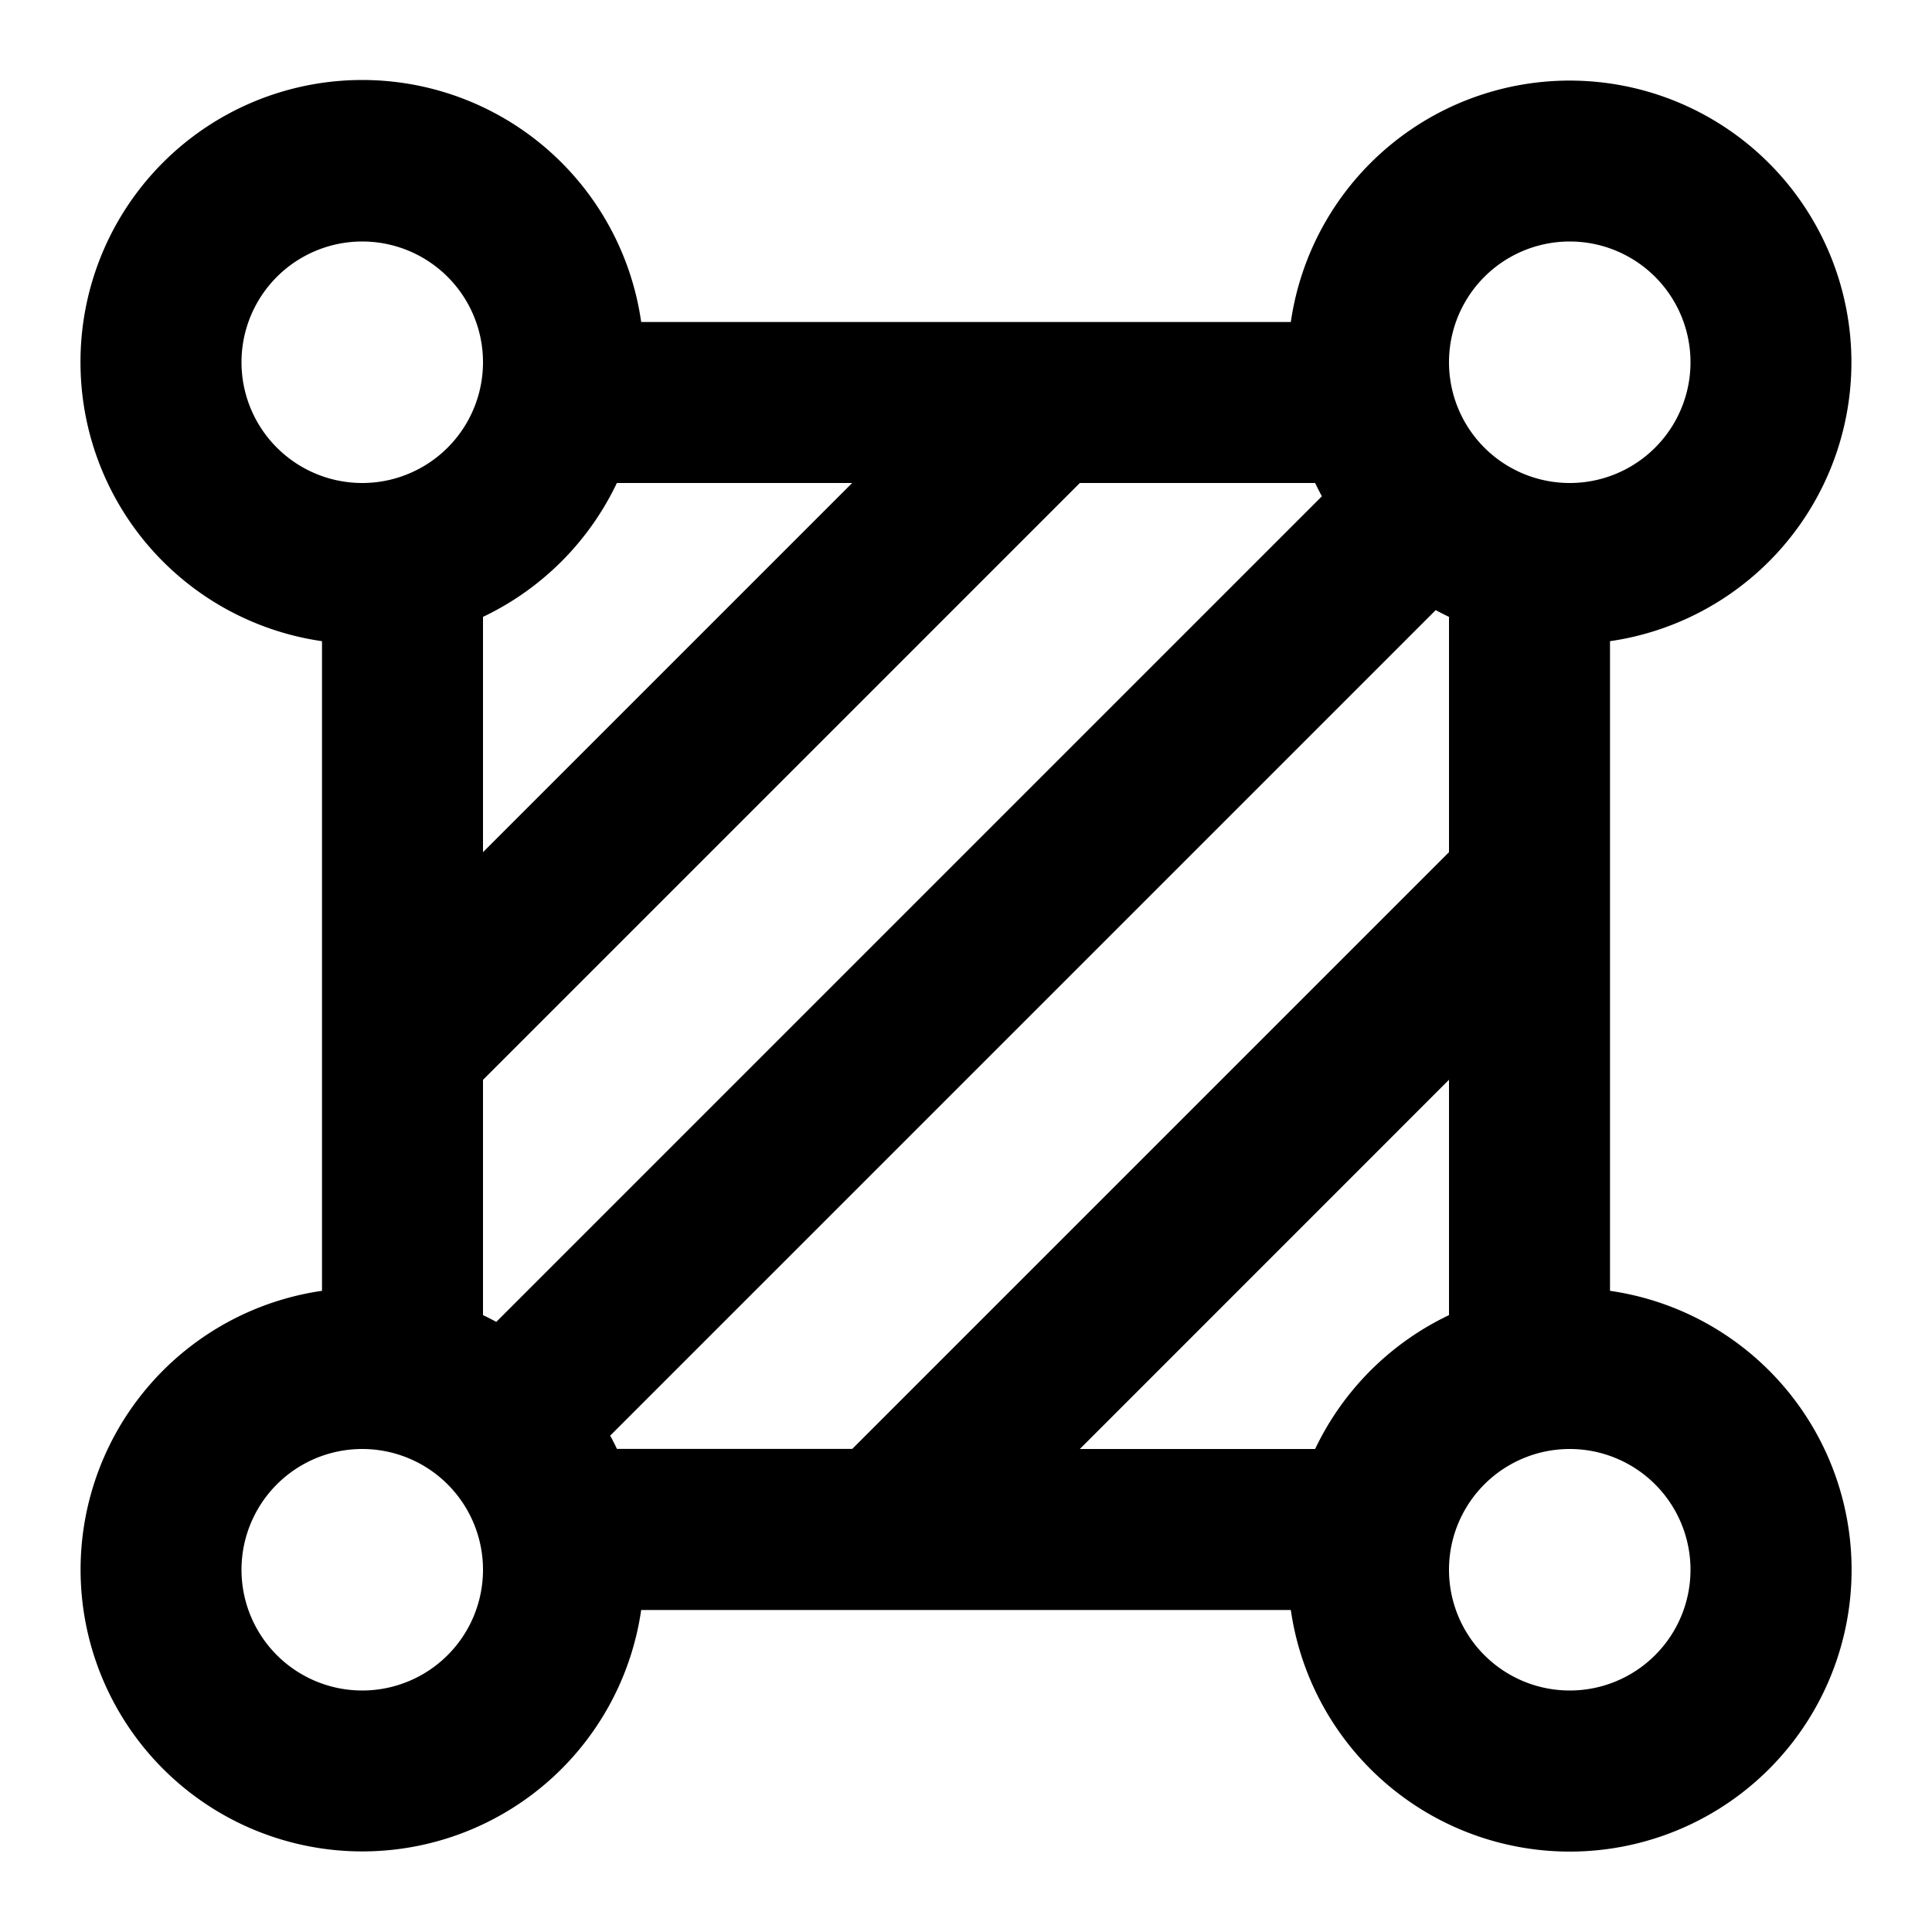 <svg xmlns="http://www.w3.org/2000/svg" width="24" height="24" viewBox="0 0 24 24">
  <path fill-rule="evenodd" d="M4.5 3a1.5 1.5 0 1 0 0 3 1.5 1.5 0 0 0 0-3ZM1 4.5A3.5 3.5 0 0 1 7.965 4h8.07A3.5 3.5 0 1 1 20 7.965v8.07A3.501 3.501 0 1 1 16.035 20h-8.07A3.5 3.5 0 1 1 4 16.035v-8.07A3.5 3.5 0 0 1 1 4.5Zm5 3.163v2.923L10.586 6H7.663A3.514 3.514 0 0 1 6 7.663ZM13.414 6 6 13.414v2.923c.056.026.11.054.165.084L16.421 6.165A3.515 3.515 0 0 1 16.337 6h-2.923Zm4.42 1.58L7.58 17.834c.03.054.058.11.084.165h2.923L18 10.586V7.663a3.472 3.472 0 0 1-.165-.084ZM18 13.413 13.414 18h2.923A3.515 3.515 0 0 1 18 16.337v-2.923ZM19.5 3a1.5 1.5 0 1 0 0 3 1.5 1.5 0 0 0 0-3Zm-15 15a1.5 1.5 0 1 0 0 3 1.5 1.5 0 0 0 0-3Zm15 0a1.5 1.5 0 1 0 0 3 1.5 1.5 0 0 0 0-3Z" clip-rule="evenodd"/>
</svg>
